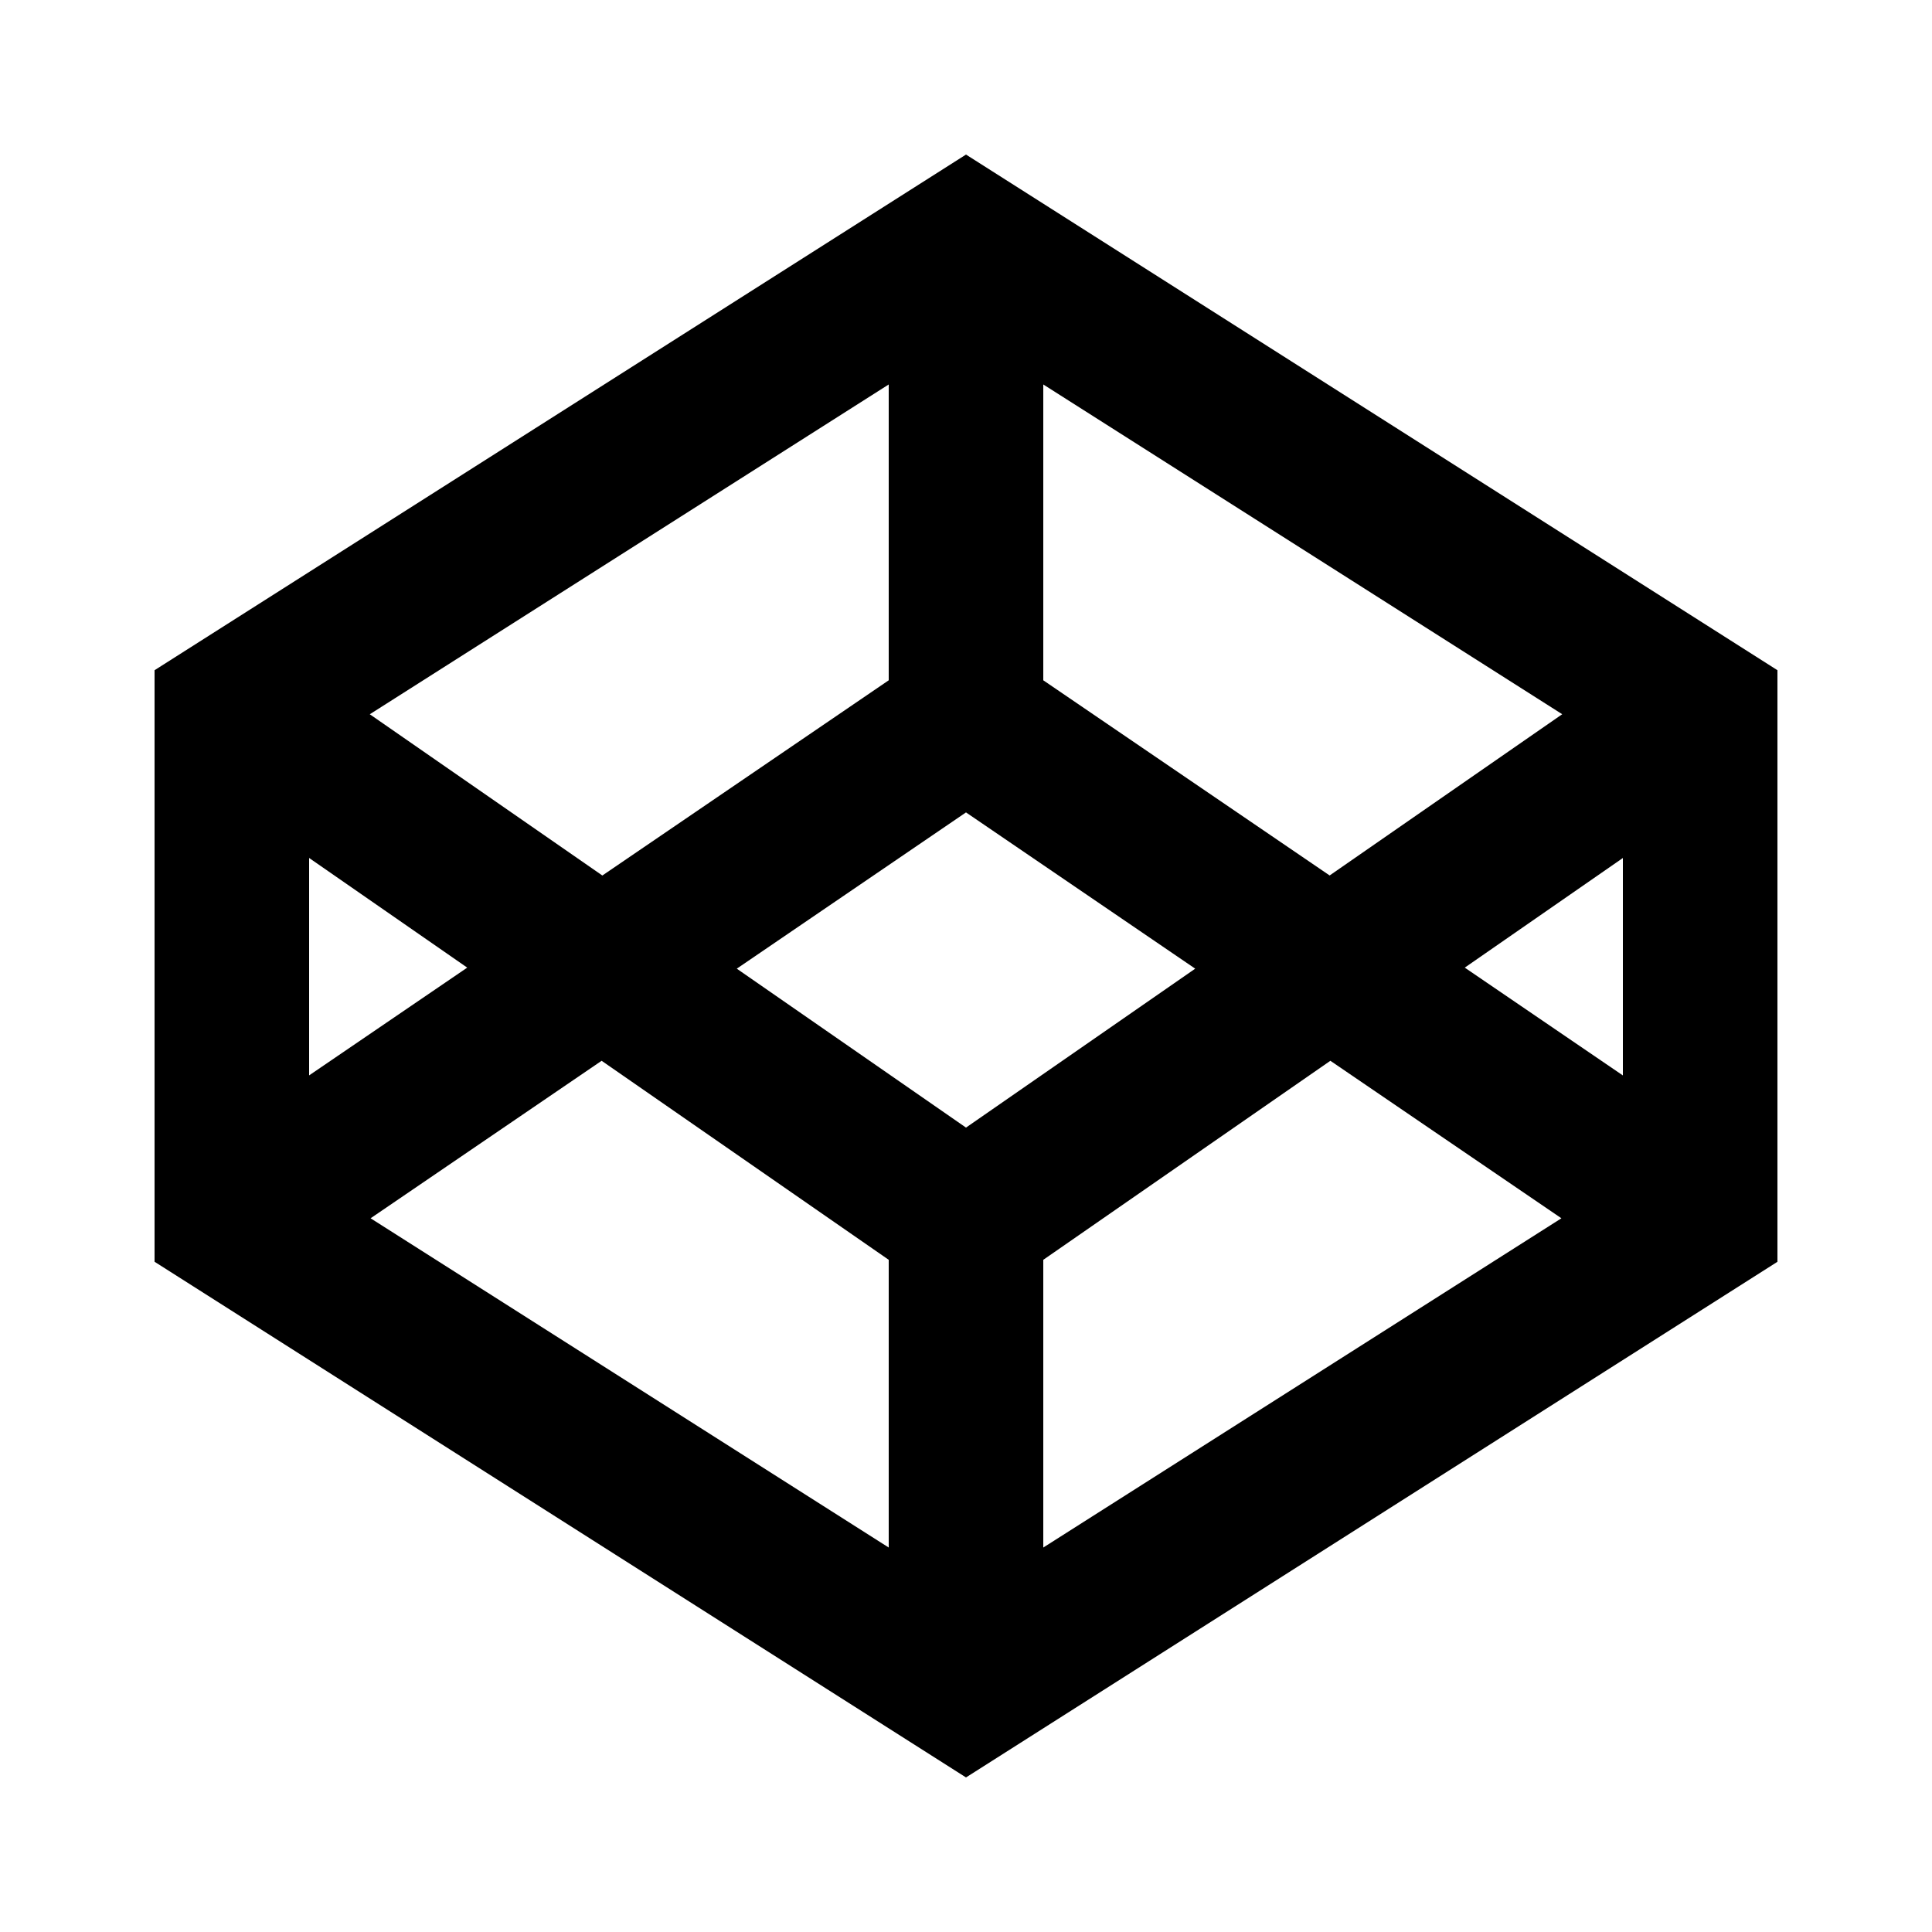 <svg fill="#000000" xmlns="http://www.w3.org/2000/svg"  viewBox="0 0 50 50" width="48px" height="48px"><path d="M25,4L4,17.345v15.309L25,46l21-13.345V17.345L25,4z M25,29.182l-5.932-4.113L25,21.025l5.932,4.044L25,29.182z M27,17.606V9.95l13.43,8.534l-6.019,4.173L27,17.606z M23,17.606l-7.411,5.052L9.57,18.485L23,9.95V17.606z M12.092,25.042L8,27.831v-5.627L12.092,25.042z M15.57,27.453L23,32.604v7.446L9.591,31.529L15.57,27.453z M27,32.604l7.43-5.151l5.979,4.076L27,40.05V32.604z M37.908,25.042L42,22.205v5.627L37.908,25.042z"/></svg>